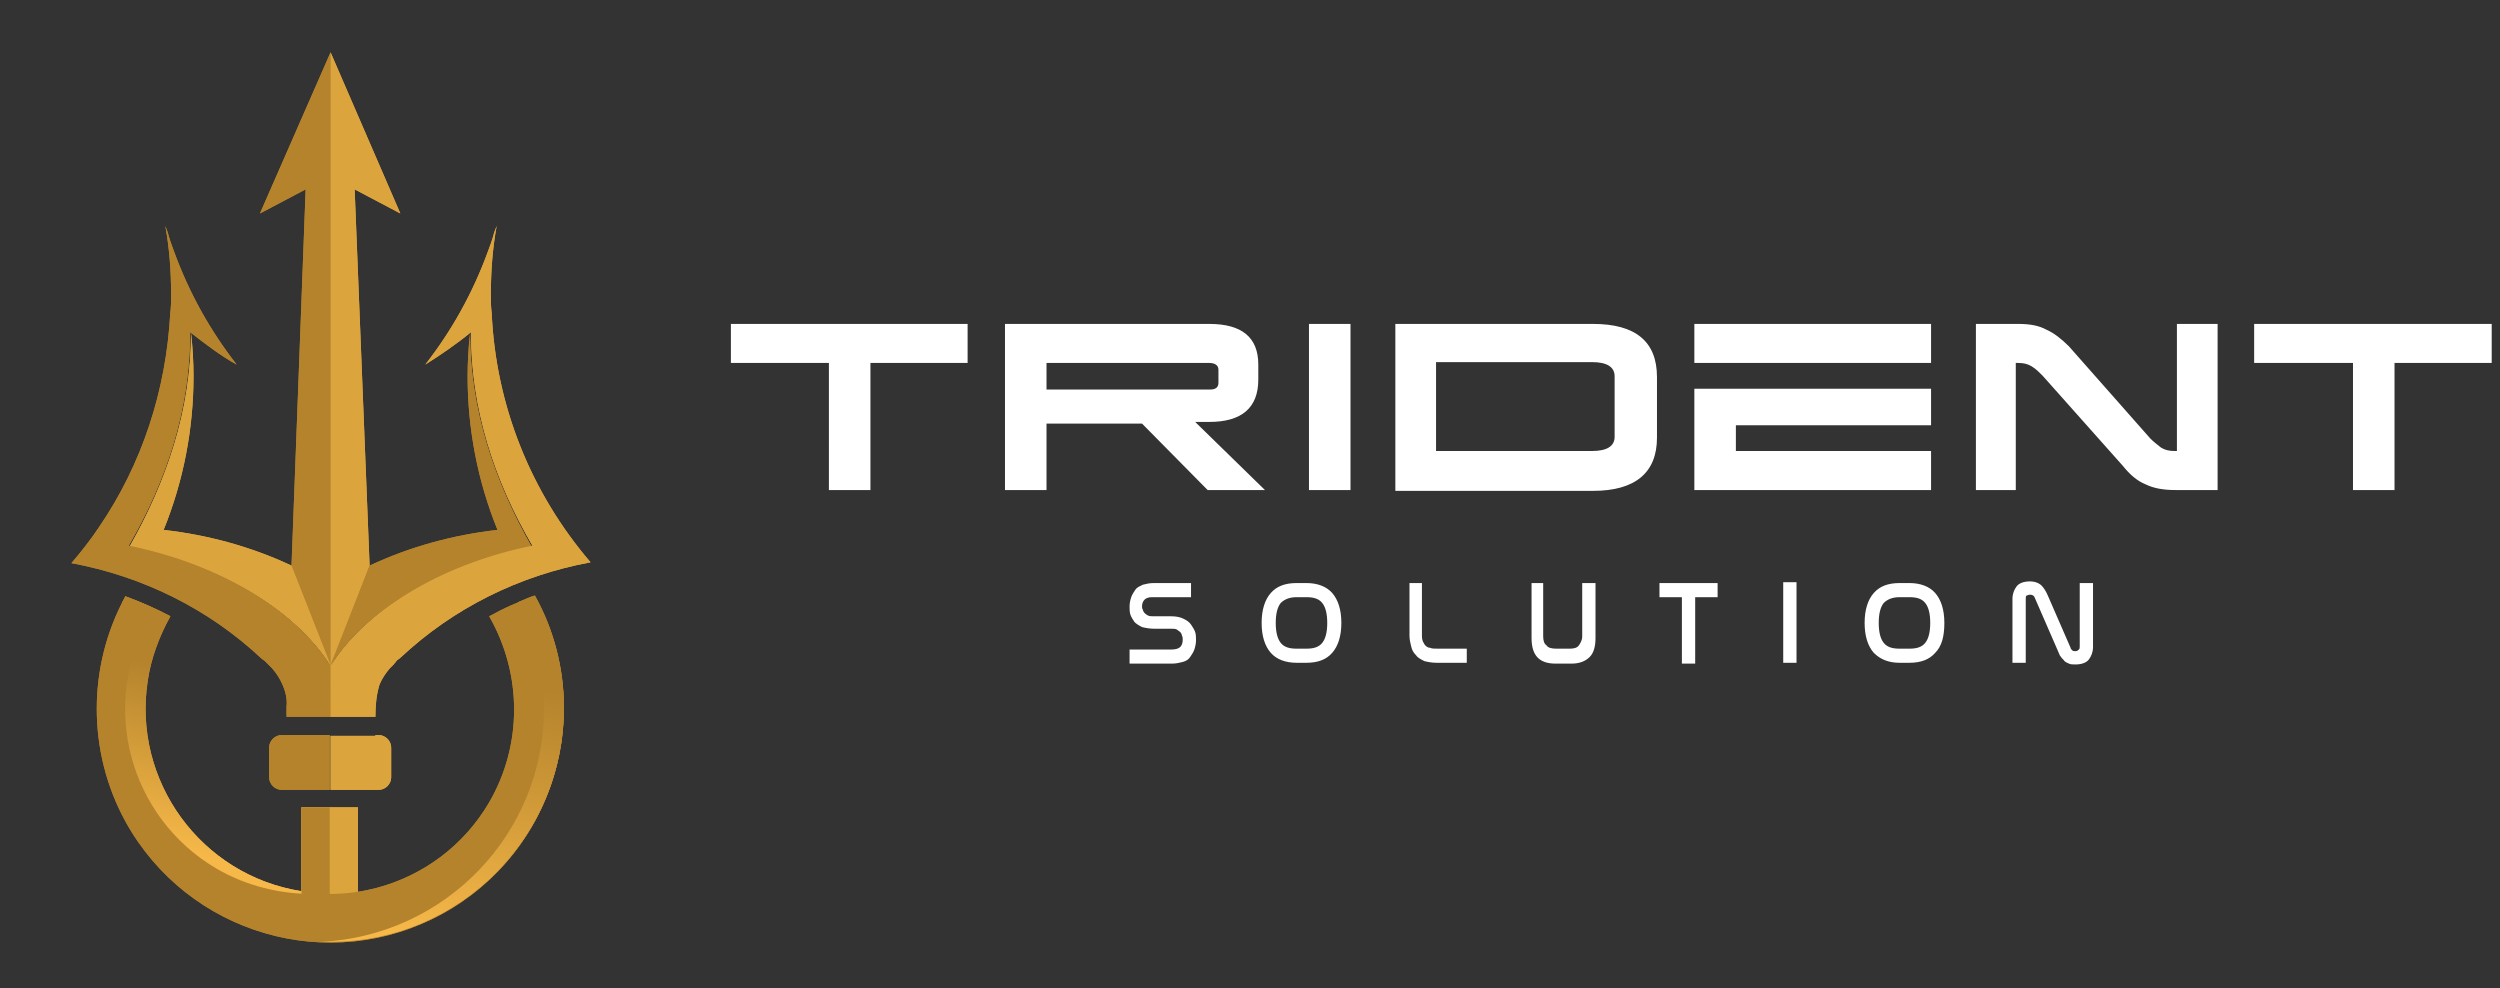 <?xml version="1.0" encoding="utf-8"?>
<!-- Generator: Adobe Illustrator 23.0.1, SVG Export Plug-In . SVG Version: 6.00 Build 0)  -->
<svg version="1.1" id="Layer_1" xmlns="http://www.w3.org/2000/svg" xmlns:xlink="http://www.w3.org/1999/xlink" x="0px" y="0px"
	 viewBox="0 0 301 119" style="enable-background:new 0 0 301 119;" xml:space="preserve">
<rect x="0" y="0" width="301" height="119" fill="#333333" stroke="none"/>
<style type="text/css">
	.st0{fill-rule:evenodd;clip-rule:evenodd;fill:#FFFFFF;}
	.st1{fill-rule:evenodd;clip-rule:evenodd;fill:#B4832C;}
	.st2{fill-rule:evenodd;clip-rule:evenodd;fill:#DCA43D;}
	.st3{fill:#DCA43D;}
	.st4{fill-rule:evenodd;clip-rule:evenodd;fill:url(#SVGID_1_);}
	.st5{fill-rule:evenodd;clip-rule:evenodd;fill:url(#SVGID_2_);}
	.st6{fill:#B4832C;}
	.st7{fill-rule:evenodd;clip-rule:evenodd;fill:url(#SVGID_3_);}
	.st8{fill-rule:evenodd;clip-rule:evenodd;fill:url(#SVGID_4_);}
</style>
<path class="st0" d="M271.5,39H300v4.7h-11.7V59h-5V43.7h-11.9V39z M88,39h28.5v4.7h-11.7V59h-5V43.7H88V39z M232.5,51.2H209v3.1
	h23.5V59H204V46.8h28.5V51.2z M204,43.7h28.5V39H204V43.7z M126,43.7v3.2h19.7c0.7,0,1-0.3,1-0.8v-1.6c0-0.5-0.4-0.8-1.1-0.8H126z
	 M121.1,39h24.5c3.9,0,5.9,1.6,5.9,4.9v1.8c0,3.4-2,5.1-5.9,5.1h-1.7l8.4,8.2h-6.9l-7.9-8H126v8h-5V39z M157.6,59h5V39h-5V59z
	 M172.9,54.3h18.8c1.8,0,2.7-0.6,2.7-1.7v-7.3c0-1.1-0.9-1.7-2.7-1.7h-18.8V54.3z M168,39h23.8c5.1,0,7.7,2.1,7.7,6.4v7.3
	c0,4.2-2.6,6.4-7.7,6.4H168V39z M245.9,45.2c-0.4-0.4-0.8-0.8-1.3-1.1c-0.5-0.3-1-0.4-1.6-0.4h-0.3V59h-4.8V39h5.1
	c1.4,0,2.5,0.2,3.4,0.7c0.9,0.4,1.8,1.1,2.7,2l9.8,11.1c0.4,0.4,0.8,0.7,1.3,1.1c0.5,0.3,1,0.4,1.6,0.4h0.3V39h4.9v20h-5.1
	c-1.4,0-2.6-0.2-3.6-0.7c-1-0.4-1.9-1.2-2.7-2.2L245.9,45.2L245.9,45.2z"/>
<path class="st0" d="M143.4,70.2v1.7h-4.7c-0.4,0-0.7,0.1-0.9,0.3c-0.2,0.2-0.3,0.5-0.3,0.8c0,0.1,0,0.3,0.1,0.4
	c0,0.1,0.1,0.3,0.2,0.4c0.1,0.1,0.2,0.2,0.4,0.3c0.2,0.1,0.4,0.1,0.7,0.1h2.1c0.6,0,1.1,0.1,1.5,0.3c0.4,0.2,0.7,0.4,0.9,0.7
	c0.2,0.3,0.4,0.6,0.5,0.9c0.1,0.3,0.1,0.7,0.1,1c0,0.4-0.1,0.8-0.2,1.1c-0.1,0.3-0.3,0.6-0.5,0.9c-0.2,0.3-0.5,0.5-0.9,0.6
	c-0.4,0.1-0.8,0.2-1.3,0.2h-5.1v-1.7h5.1c0.4,0,0.8-0.1,1-0.3c0.2-0.2,0.3-0.5,0.3-0.9c0-0.1,0-0.3-0.1-0.5c0-0.1-0.1-0.3-0.2-0.4
	c-0.1-0.1-0.3-0.2-0.4-0.3c-0.2-0.1-0.4-0.1-0.7-0.1H139c-0.6,0-1.1-0.1-1.5-0.2c-0.4-0.2-0.7-0.4-0.9-0.6c-0.2-0.3-0.4-0.6-0.5-0.9
	c-0.1-0.3-0.1-0.7-0.1-1c0-0.4,0.1-0.8,0.2-1.1c0.1-0.3,0.3-0.6,0.5-0.9c0.2-0.3,0.5-0.4,0.9-0.6c0.4-0.1,0.8-0.2,1.3-0.2H143.4z
	 M157.3,70.2c1.3,0,2.4,0.4,3.1,1.2c0.7,0.8,1.1,2,1.1,3.6c0,1.6-0.4,2.8-1.1,3.6c-0.7,0.8-1.7,1.2-3.1,1.2h-1.2
	c-1.3,0-2.4-0.4-3.1-1.2c-0.7-0.8-1.1-2-1.1-3.6c0-1.6,0.4-2.8,1.1-3.6c0.7-0.8,1.7-1.2,3.1-1.2H157.3z M156.1,71.9
	c-0.9,0-1.5,0.3-1.9,0.7c-0.4,0.5-0.6,1.3-0.6,2.4c0,1.1,0.2,1.9,0.6,2.4s1,0.7,1.9,0.7h1.2c0.9,0,1.5-0.2,1.9-0.7
	c0.4-0.5,0.6-1.3,0.6-2.4c0-1.1-0.2-1.9-0.6-2.4c-0.4-0.5-1-0.7-1.9-0.7H156.1z M171.2,70.2v6.3c0,0.2,0,0.4,0.1,0.7
	c0.1,0.2,0.2,0.4,0.3,0.5c0.1,0.1,0.3,0.3,0.6,0.3c0.2,0.1,0.5,0.1,0.9,0.1h3.5v1.7H173c-0.6,0-1.1-0.1-1.5-0.2
	c-0.4-0.2-0.8-0.4-1-0.7c-0.3-0.3-0.5-0.6-0.6-1.1c-0.1-0.4-0.2-0.8-0.2-1.3v-6.3H171.2z M185.8,70.2v6.4c0,0.5,0.1,0.9,0.4,1.1
	c0.2,0.3,0.6,0.4,1.2,0.4h1.6c0.5,0,0.9-0.1,1.1-0.4c0.2-0.3,0.4-0.6,0.4-1.1v-6.4h1.6v6.6c0,1-0.2,1.8-0.7,2.3
	c-0.5,0.5-1.2,0.8-2.2,0.8h-1.9c-2,0-2.9-1-2.9-3.1v-6.6H185.8z M206.8,70.2v1.7h-2.7v8h-1.6v-8h-2.7v-1.7H206.8z M214.7,79.8h1.6
	v-9.7h-1.6V79.8z M229.9,70.2c1.3,0,2.4,0.4,3.1,1.2c0.7,0.8,1.1,2,1.1,3.6c0,1.6-0.3,2.8-1.1,3.6c-0.7,0.8-1.7,1.2-3.1,1.2h-1.2
	c-1.3,0-2.3-0.4-3.1-1.2c-0.7-0.8-1.1-2-1.1-3.6c0-1.6,0.4-2.8,1.1-3.6c0.7-0.8,1.7-1.2,3.1-1.2H229.9z M228.7,71.9
	c-0.9,0-1.5,0.3-1.9,0.7c-0.4,0.5-0.6,1.3-0.6,2.4c0,1.1,0.2,1.9,0.6,2.4c0.4,0.5,1,0.7,1.9,0.7h1.2c0.9,0,1.5-0.2,1.9-0.7
	c0.4-0.5,0.6-1.3,0.6-2.4c0-1.1-0.2-1.9-0.6-2.4c-0.4-0.5-1-0.7-1.9-0.7H228.7z M243.9,79.8h-1.6v-7.7c0-0.6,0.2-1.1,0.5-1.5
	c0.3-0.4,0.9-0.6,1.6-0.6c0.6,0,1.1,0.2,1.4,0.5c0.3,0.3,0.6,0.8,0.8,1.3l2.7,6.2c0,0.1,0.1,0.2,0.2,0.3c0.1,0.1,0.2,0.1,0.4,0.1
	c0.2,0,0.3-0.1,0.4-0.2c0.1-0.1,0.1-0.2,0.1-0.4v-7.6h1.6v7.7c0,0.6-0.2,1.1-0.5,1.5c-0.3,0.4-0.9,0.6-1.6,0.6c-0.3,0-0.6,0-0.8-0.1
	c-0.2-0.1-0.5-0.2-0.6-0.4c-0.2-0.2-0.3-0.3-0.5-0.6c-0.1-0.2-0.2-0.5-0.3-0.7L245,72c-0.1-0.3-0.3-0.4-0.6-0.4
	c-0.2,0-0.3,0.1-0.4,0.1c-0.1,0.1-0.1,0.2-0.1,0.4V79.8L243.9,79.8z"/>
<polygon class="st1" points="39.8,80.3 39.8,6.3 31.3,25.7 36.8,22.8 35.1,68.1 "/>
<path class="st2" d="M35.1,68.1c-4.9-2.3-10.1-3.7-15.4-4.3c2.4-5.9,3.6-12.2,3.6-18.5c0-1.7-0.1-3.5-0.3-5.2
	c0,9.2-2.9,17.8-7.4,25.7c10,2,19.7,7.1,24.3,14.5L35.1,68.1z"/>
<path class="st1" d="M39.8,80.2c-4.6-7.3-14.3-12.5-24.3-14.5c4.6-7.9,7.4-16.5,7.4-25.7c1.8,1.4,3.6,2.8,5.6,3.9
	c-3.2-4.1-5.7-8.6-7.5-13.5c-0.3-0.8-0.6-1.6-0.8-2.4l-0.3-0.8c0.5,2.7,0.7,5.5,0.7,8.2c0,0.8,0,1.6-0.1,2.3
	C20,47,17.1,55.9,11.9,63.5c-1,1.5-2.1,2.9-3.3,4.3c8.6,1.6,16.5,5.5,22.9,11.5l0.4,0.3l0.4,0.4l0,0c0.2,0.2,0.3,0.3,0.5,0.5
	c0.5,0.6,0.9,1.2,1.2,1.9c0.4,0.9,0.6,1.8,0.5,2.7c0,0.2,0,0.7,0,1.2h5.4L39.8,80.2L39.8,80.2z M34.4,88.5h-0.5
	c-0.8,0-1.5,0.7-1.5,1.5v3.6c0,0.8,0.7,1.5,1.5,1.5h5.8v-6.6H34.4z"/>
<polygon class="st2" points="39.8,80.3 39.8,6.3 48.2,25.7 42.7,22.8 44.5,68.1 "/>
<path class="st1" d="M44.5,68.1c4.9-2.3,10.1-3.7,15.4-4.3c-2.4-5.9-3.6-12.2-3.6-18.5c0-1.7,0.1-3.5,0.3-5.2
	c0,9.2,2.9,17.8,7.4,25.7c-10,2-19.7,7.1-24.3,14.5L44.5,68.1z"/>
<path class="st2" d="M39.8,80.2c4.6-7.3,14.3-12.5,24.3-14.5c-4.6-7.9-7.4-16.5-7.4-25.7c-1.7,1.4-3.6,2.7-5.5,3.9
	c3.2-4.1,5.7-8.6,7.5-13.5c0.3-0.8,0.6-1.6,0.8-2.4l0.3-0.8c-0.5,2.7-0.7,5.5-0.7,8.2c0,0.8,0,1.6,0.1,2.3
	c0.5,11.1,4.7,21.6,11.9,30c-8.6,1.6-16.5,5.5-22.9,11.5l-0.4,0.3L47.4,80l0,0c-0.2,0.2-0.3,0.3-0.5,0.5c-0.5,0.6-0.9,1.2-1.2,1.9
	c-0.4,1.3-0.5,2.6-0.5,3.9h-5.4L39.8,80.2L39.8,80.2z M45.2,88.5h0.4c0.8,0,1.5,0.7,1.5,1.5v3.6c0,0.8-0.7,1.5-1.5,1.5h-5.8v-6.5
	H45.2z"/>
<rect x="36.3" y="97.2" class="st3" width="6.8" height="11.3"/>
<path class="st1" d="M64.4,71.8c7.5,13.6,2.5,30.7-11.1,38.2c-13.6,7.5-30.7,2.5-38.2-11.1c-4.6-8.4-4.6-18.7,0-27.1
	c1.9,0.7,3.7,1.5,5.4,2.4c-6.2,10.6-2.6,24.2,8,30.4s24.2,2.6,30.4-8c4-6.9,4-15.4,0-22.4C60.7,73.2,62.5,72.4,64.4,71.8z"/>
<linearGradient id="SVGID_1_" gradientUnits="userSpaceOnUse" x1="23.896" y1="16.858" x2="28.335" y2="38.006" gradientTransform="matrix(1 0 0 -1 0 120)">
	<stop  offset="0" style="stop-color:#F6B849"/>
	<stop  offset="1" style="stop-color:#B4832C"/>
</linearGradient>
<path class="st4" d="M36.3,107.3C24.2,105.4,15.9,94,17.8,81.9c0.4-2.7,1.4-5.3,2.7-7.7c-1.7-0.9-3.5-1.7-5.4-2.4
	c-0.1,0.3-0.3,0.5-0.4,0.8c1.2,0.5,2.3,1,3.4,1.6c-6.2,10.6-2.6,24.2,8,30.4c3.1,1.8,6.6,2.8,10.2,3h1c0.4,0,0.8,0,1.2,0
	C37.8,107.5,37.1,107.4,36.3,107.3z"/>
<linearGradient id="SVGID_2_" gradientUnits="userSpaceOnUse" x1="50.823" y1="7.204" x2="57.071" y2="38.651" gradientTransform="matrix(1 0 0 -1 0 120)">
	<stop  offset="0" style="stop-color:#F6B849"/>
	<stop  offset="1" style="stop-color:#B4832C"/>
</linearGradient>
<path class="st5" d="M65.5,85.3c0,15.1-11.9,27.4-26.9,28.1h1.2c15.5,0,28.1-12.6,28.1-28.2c0-4.7-1.2-9.4-3.5-13.5
	c-0.7,0.2-1.3,0.5-2,0.8C64.4,76.5,65.5,80.9,65.5,85.3z"/>
<rect x="36.3" y="97.2" class="st6" width="3.4" height="11.3"/>
<polygon class="st1" points="39.8,80.3 39.8,6.3 31.3,25.7 36.8,22.8 35.1,68.1 "/>
<path class="st2" d="M35.1,68.1c-4.9-2.3-10.1-3.7-15.4-4.3c2.4-5.9,3.6-12.2,3.6-18.5c0-1.7-0.1-3.5-0.3-5.2
	c0,9.2-2.9,17.8-7.4,25.7c10,2,19.7,7.1,24.3,14.5L35.1,68.1z"/>
<path class="st1" d="M39.8,80.2c-4.6-7.3-14.3-12.5-24.3-14.5c4.6-7.9,7.4-16.5,7.4-25.7c1.8,1.4,3.6,2.8,5.6,3.9
	c-3.2-4.1-5.7-8.6-7.5-13.5c-0.3-0.8-0.6-1.6-0.8-2.4l-0.3-0.8c0.5,2.7,0.7,5.5,0.7,8.2c0,0.8,0,1.6-0.1,2.3
	C20,47,17.1,55.9,11.9,63.5c-1,1.5-2.1,2.9-3.3,4.3c8.6,1.6,16.5,5.5,22.9,11.5l0.4,0.3l0.4,0.4l0,0c0.2,0.2,0.3,0.3,0.5,0.5
	c0.5,0.6,0.9,1.2,1.2,1.9c0.4,0.9,0.6,1.8,0.5,2.7c0,0.2,0,0.7,0,1.2h5.4L39.8,80.2L39.8,80.2z M34.4,88.5h-0.5
	c-0.8,0-1.5,0.7-1.5,1.5v3.6c0,0.8,0.7,1.5,1.5,1.5h5.8v-6.6H34.4z"/>
<polygon class="st2" points="39.8,80.3 39.8,6.3 48.2,25.7 42.7,22.8 44.5,68.1 "/>
<path class="st1" d="M44.5,68.1c4.9-2.3,10.1-3.7,15.4-4.3c-2.4-5.9-3.6-12.2-3.6-18.5c0-1.7,0.1-3.5,0.3-5.2
	c0,9.2,2.9,17.8,7.4,25.7c-10,2-19.7,7.1-24.3,14.5L44.5,68.1z"/>
<path class="st2" d="M39.8,80.2c4.6-7.3,14.3-12.5,24.3-14.5c-4.6-7.9-7.4-16.5-7.4-25.7c-1.7,1.4-3.6,2.7-5.5,3.9
	c3.2-4.1,5.7-8.6,7.5-13.5c0.3-0.8,0.6-1.6,0.8-2.4l0.3-0.8c-0.5,2.7-0.7,5.5-0.7,8.2c0,0.8,0,1.6,0.1,2.3
	c0.5,11.1,4.7,21.6,11.9,30c-8.6,1.6-16.5,5.5-22.9,11.5l-0.4,0.3L47.4,80l0,0c-0.2,0.2-0.3,0.3-0.5,0.5c-0.5,0.6-0.9,1.2-1.2,1.9
	c-0.4,1.3-0.5,2.6-0.5,3.9h-5.4L39.8,80.2L39.8,80.2z M45.2,88.5h0.4c0.8,0,1.5,0.7,1.5,1.5v3.6c0,0.8-0.7,1.5-1.5,1.5h-5.8v-6.5
	H45.2z"/>
<rect x="36.3" y="97.2" class="st3" width="6.8" height="11.3"/>
<path class="st1" d="M64.4,71.8c7.5,13.6,2.5,30.7-11.1,38.2c-13.6,7.5-30.7,2.5-38.2-11.1c-4.6-8.4-4.6-18.7,0-27.1
	c1.9,0.7,3.7,1.5,5.4,2.4c-6.2,10.6-2.6,24.2,8,30.4s24.2,2.6,30.4-8c4-6.9,4-15.4,0-22.4C60.7,73.2,62.5,72.4,64.4,71.8z"/>
<linearGradient id="SVGID_3_" gradientUnits="userSpaceOnUse" x1="23.896" y1="16.858" x2="28.335" y2="38.006" gradientTransform="matrix(1 0 0 -1 0 120)">
	<stop  offset="0" style="stop-color:#F6B849"/>
	<stop  offset="1" style="stop-color:#B4832C"/>
</linearGradient>
<path class="st7" d="M36.3,107.3C24.2,105.4,15.9,94,17.8,81.9c0.4-2.7,1.4-5.3,2.7-7.7c-1.7-0.9-3.5-1.7-5.4-2.4
	c-0.1,0.3-0.3,0.5-0.4,0.8c1.2,0.5,2.3,1,3.4,1.6c-6.2,10.6-2.6,24.2,8,30.4c3.1,1.8,6.6,2.8,10.2,3h1c0.4,0,0.8,0,1.2,0
	C37.8,107.5,37.1,107.4,36.3,107.3z"/>
<linearGradient id="SVGID_4_" gradientUnits="userSpaceOnUse" x1="50.823" y1="7.204" x2="57.071" y2="38.651" gradientTransform="matrix(1 0 0 -1 0 120)">
	<stop  offset="0" style="stop-color:#F6B849"/>
	<stop  offset="1" style="stop-color:#B4832C"/>
</linearGradient>
<path class="st8" d="M65.5,85.3c0,15.1-11.9,27.4-26.9,28.1h1.2c15.5,0,28.1-12.6,28.1-28.2c0-4.7-1.2-9.4-3.5-13.5
	c-0.7,0.2-1.3,0.5-2,0.8C64.4,76.5,65.5,80.9,65.5,85.3z"/>
<rect x="36.3" y="97.2" class="st6" width="3.4" height="11.3"/>
</svg>

